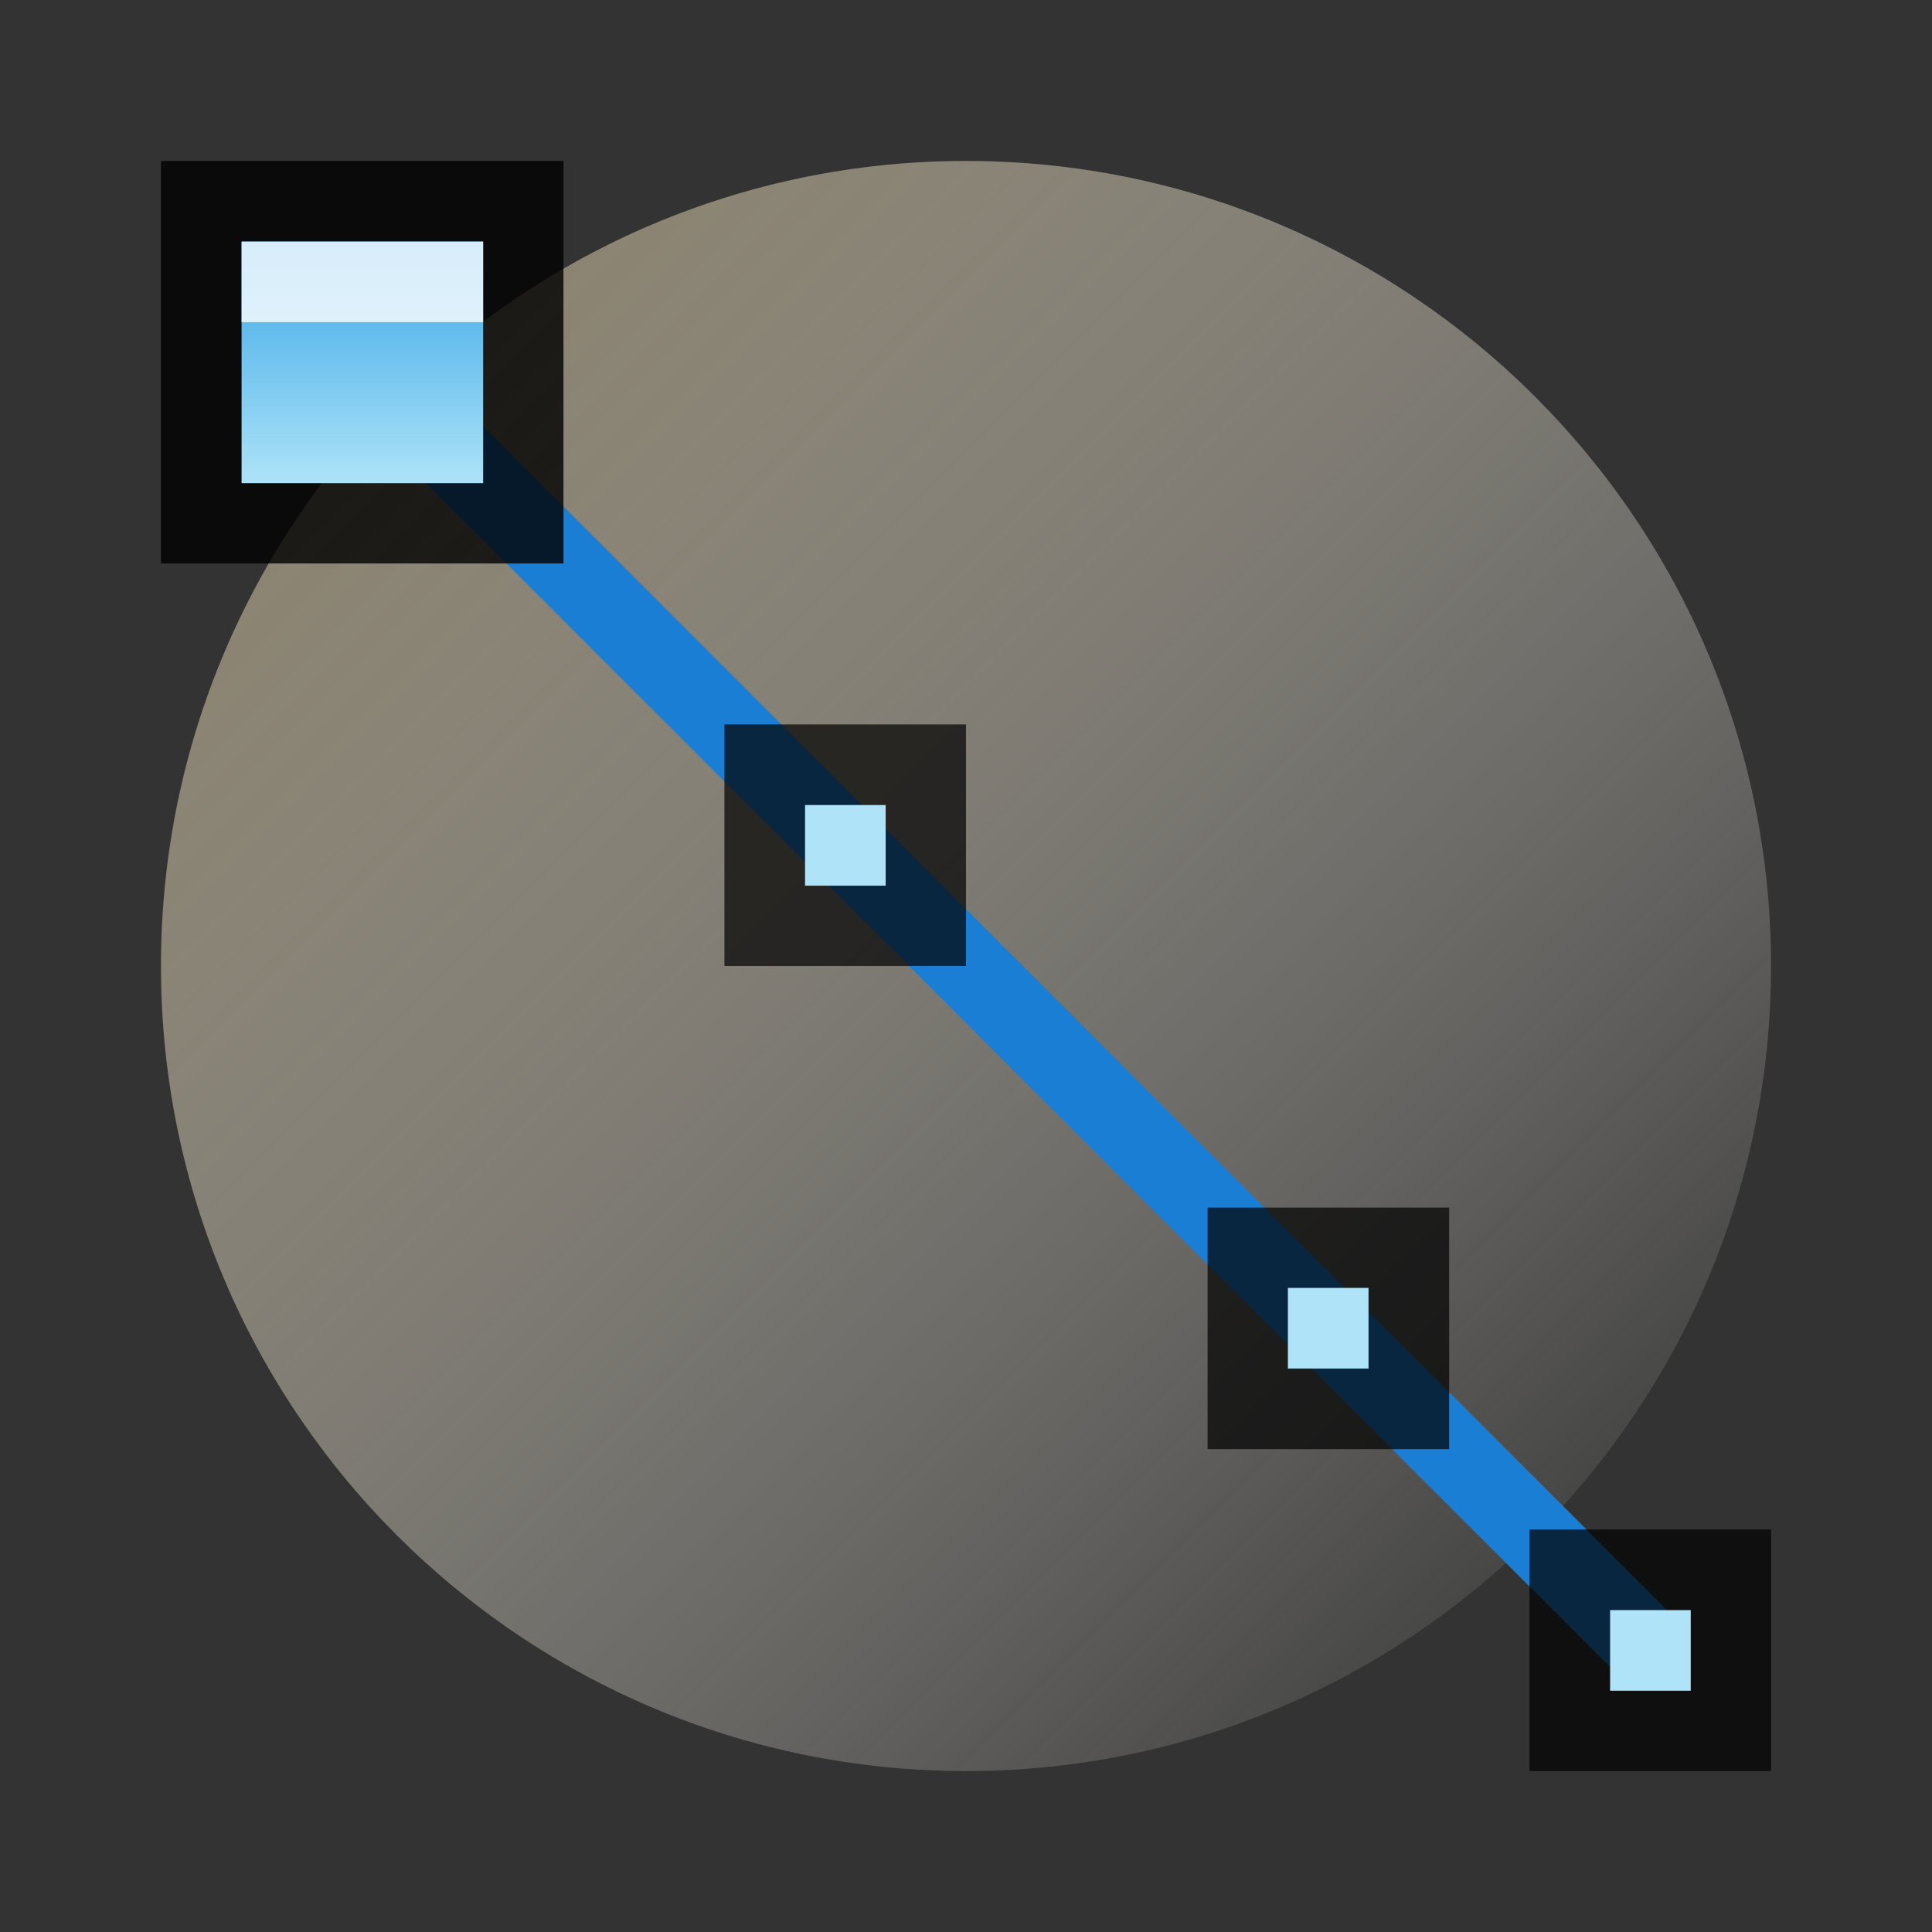 <?xml version="1.0" encoding="UTF-8" standalone="no"?>
<!-- Created with Inkscape (http://www.inkscape.org/) -->

<svg
   xmlns:dc="http://purl.org/dc/elements/1.1/"
   xmlns:cc="http://creativecommons.org/ns#"
   xmlns:rdf="http://www.w3.org/1999/02/22-rdf-syntax-ns#"
   xmlns:svg="http://www.w3.org/2000/svg"
   xmlns="http://www.w3.org/2000/svg"
   xmlns:xlink="http://www.w3.org/1999/xlink"
   xmlns:sodipodi="http://sodipodi.sourceforge.net/DTD/sodipodi-0.dtd"
   xmlns:inkscape="http://www.inkscape.org/namespaces/inkscape"
   width="24"
   height="24"
   viewBox="0 0 6.35 6.35"
   version="1.1"
   id="svg3971"
   inkscape:version="0.92.4 (5da689c313, 2019-01-14)"
   sodipodi:docname="color-gradient.svg">
  <rect x="0" y="0" width="6.35" height="6.35" fill="#333333" stroke="none"/>
  <defs
     id="defs3965">
    <linearGradient
       id="linearGradient1194"
       inkscape:collect="always">
      <stop
         style="stop-color:#8a816a;stop-opacity:1"
         offset="0"
         id="stop1190" />
      <stop
         style="stop-color:#faf8f6;stop-opacity:0"
         offset="1"
         id="stop1192" />
    </linearGradient>
    <linearGradient
       gradientTransform="translate(-1.058,-0.794)"
       inkscape:collect="always"
       xlink:href="#linearGradient9121"
       id="linearGradient9123"
       x1="2.117"
       y1="292.237"
       x2="2.117"
       y2="293.031"
       gradientUnits="userSpaceOnUse" />
    <linearGradient
       inkscape:collect="always"
       id="linearGradient9121">
      <stop
         style="stop-color:#37a6e6;stop-opacity:1"
         offset="0"
         id="stop9117" />
      <stop
         style="stop-color:#aee3f8;stop-opacity:1"
         offset="1"
         id="stop9119" />
    </linearGradient>
    <linearGradient
       inkscape:collect="always"
       xlink:href="#linearGradient1194"
       id="linearGradient1248"
       x1="0.794"
       y1="291.444"
       x2="5.556"
       y2="296.206"
       gradientUnits="userSpaceOnUse" />
  </defs>
  <sodipodi:namedview
     id="base"
     pagecolor="#ffffff"
     bordercolor="#666666"
     borderopacity="1.0"
     inkscape:pageopacity="0.0"
     inkscape:pageshadow="2"
     inkscape:zoom="1"
     inkscape:cx="-168.09126"
     inkscape:cy="11.378032"
     inkscape:document-units="px"
     inkscape:current-layer="layer1"
     showgrid="true"
     units="px"
     inkscape:window-width="1294"
     inkscape:window-height="704"
     inkscape:window-x="72"
     inkscape:window-y="27"
     inkscape:window-maximized="1">
    <inkscape:grid
       type="xygrid"
       id="grid4605" />
  </sodipodi:namedview>
  <g
     inkscape:label="Layer 1"
     inkscape:groupmode="layer"
     id="layer1"
     transform="translate(0,-290.65)">
    <path
       style="opacity:1;vector-effect:none;fill:url(#linearGradient1248);fill-opacity:1;stroke:none;stroke-width:0.265;stroke-linecap:round;stroke-linejoin:round;stroke-miterlimit:4;stroke-dasharray:none;stroke-dashoffset:0;stroke-opacity:1"
       d="m 5.821,293.825 c 3.6e-6,1.461 -1.185,2.646 -2.646,2.646 -1.461,0 -2.646,-1.185 -2.646,-2.646 1.93e-6,-1.461 1.185,-2.646 2.646,-2.646 1.461,0 2.646,1.185 2.646,2.646 z"
       id="path1240"
       inkscape:connector-curvature="0"
       sodipodi:nodetypes="ccccc" />
    <path
       style="fill:none;stroke:#1a7fd4;stroke-width:0.265;stroke-linecap:butt;stroke-linejoin:round;stroke-miterlimit:4;stroke-dasharray:none;stroke-opacity:1"
       d="m 1.058,291.708 4.366,4.366"
       id="path9082"
       inkscape:connector-curvature="0"
       sodipodi:nodetypes="cc" />
    <rect
       style="opacity:0.7;vector-effect:none;fill:#000000;fill-opacity:1;stroke:none;stroke-width:0.265;stroke-linecap:round;stroke-linejoin:round;stroke-miterlimit:4;stroke-dasharray:none;stroke-dashoffset:0;stroke-opacity:1"
       id="rect9084-8"
       width="0.794"
       height="0.794"
       x="5.027"
       y="295.677" />
    <rect
       style="opacity:1;vector-effect:none;fill:#aee3f8;fill-opacity:1;stroke:none;stroke-width:0.265;stroke-linecap:round;stroke-linejoin:round;stroke-miterlimit:4;stroke-dasharray:none;stroke-dashoffset:0;stroke-opacity:1"
       id="rect9103"
       width="0.265"
       height="0.265"
       x="5.292"
       y="295.942" />
    <rect
       style="opacity:0.8;vector-effect:none;fill:#000000;fill-opacity:1;stroke:none;stroke-width:0.265;stroke-linecap:round;stroke-linejoin:round;stroke-miterlimit:4;stroke-dasharray:none;stroke-dashoffset:0;stroke-opacity:1"
       id="rect9105"
       width="1.323"
       height="1.323"
       x="0.529"
       y="291.179" />
    <rect
       style="opacity:1;vector-effect:none;fill:url(#linearGradient9123);fill-opacity:1;stroke:none;stroke-width:0.265;stroke-linecap:round;stroke-linejoin:round;stroke-miterlimit:4;stroke-dasharray:none;stroke-dashoffset:0;stroke-opacity:1"
       id="rect9107"
       width="0.794"
       height="0.794"
       x="0.794"
       y="291.444" />
    <rect
       style="opacity:0.8;vector-effect:none;fill:#ffffff;fill-opacity:1;stroke:none;stroke-width:0.265;stroke-linecap:round;stroke-linejoin:round;stroke-miterlimit:4;stroke-dasharray:none;stroke-dashoffset:0;stroke-opacity:1"
       id="rect9125"
       width="0.794"
       height="0.265"
       x="0.794"
       y="291.444" />
    <rect
       style="opacity:0.7;vector-effect:none;fill:#000000;fill-opacity:1;stroke:none;stroke-width:0.265;stroke-linecap:round;stroke-linejoin:round;stroke-miterlimit:4;stroke-dasharray:none;stroke-dashoffset:0;stroke-opacity:1"
       id="rect9084-8-3"
       width="0.794"
       height="0.794"
       x="3.969"
       y="294.619" />
    <rect
       style="opacity:1;vector-effect:none;fill:#aee3f8;fill-opacity:1;stroke:none;stroke-width:0.265;stroke-linecap:round;stroke-linejoin:round;stroke-miterlimit:4;stroke-dasharray:none;stroke-dashoffset:0;stroke-opacity:1"
       id="rect9103-6"
       width="0.265"
       height="0.265"
       x="4.233"
       y="294.883" />
    <rect
       style="opacity:0.7;vector-effect:none;fill:#000000;fill-opacity:1;stroke:none;stroke-width:0.265;stroke-linecap:round;stroke-linejoin:round;stroke-miterlimit:4;stroke-dasharray:none;stroke-dashoffset:0;stroke-opacity:1"
       id="rect9084-8-3-7"
       width="0.794"
       height="0.794"
       x="2.381"
       y="293.031" />
    <rect
       style="opacity:1;vector-effect:none;fill:#aee3f8;fill-opacity:1;stroke:none;stroke-width:0.265;stroke-linecap:round;stroke-linejoin:round;stroke-miterlimit:4;stroke-dasharray:none;stroke-dashoffset:0;stroke-opacity:1"
       id="rect9103-6-5"
       width="0.265"
       height="0.265"
       x="2.646"
       y="293.296" />
  </g>
</svg>
